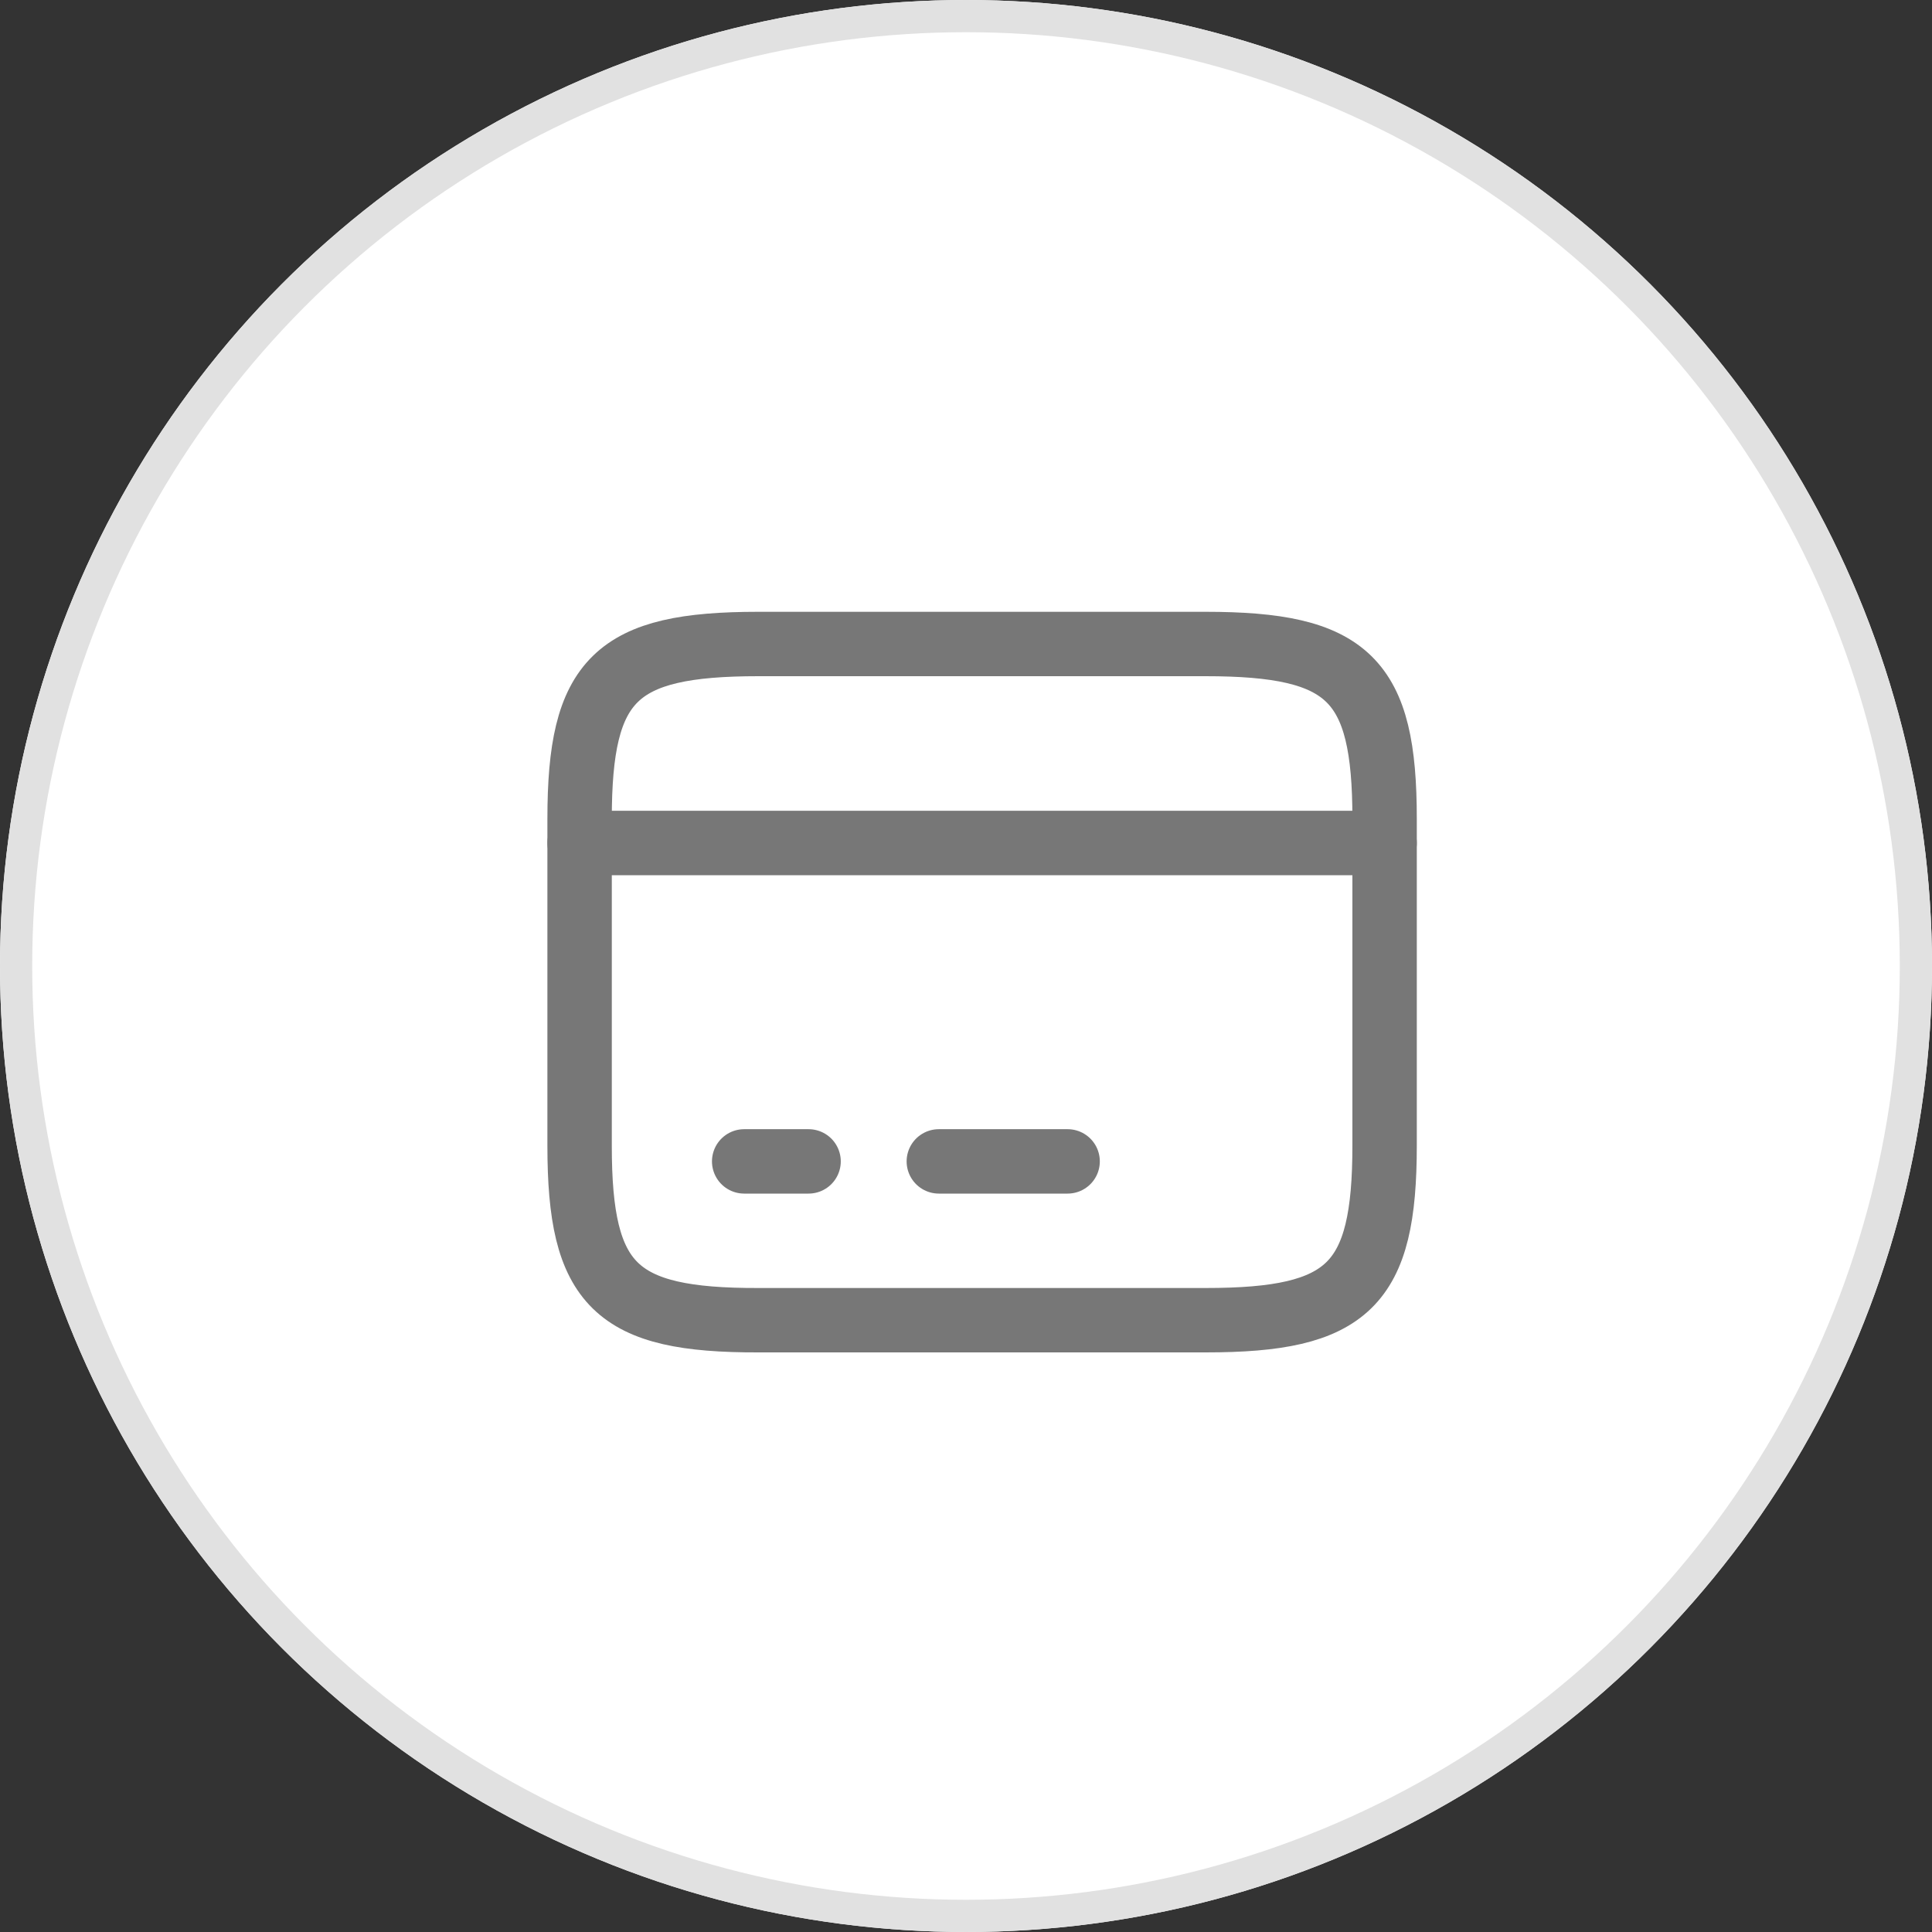 <svg xmlns="http://www.w3.org/2000/svg" width="60" height="60" viewBox="0 0 60 60"><rect x="0" y="0" width="60" height="60" fill="#333333" stroke="none"/><g transform="translate(-860 -359)"><g transform="translate(860 359)" fill="#fff" stroke="#e1e1e1" stroke-width="1"><circle cx="30" cy="30" r="30" stroke="none"/><circle cx="30" cy="30" r="29.5" fill="none"/></g><g transform="translate(384 -132.504)"><path d="M0,0H25" transform="translate(494 517.684)" fill="none" stroke="#777" stroke-linecap="round" stroke-linejoin="round" stroke-width="2"/><path d="M0,0H2" transform="translate(499.111 527.572)" fill="none" stroke="#777" stroke-linecap="round" stroke-linejoin="round" stroke-width="2"/><path d="M0,0H4" transform="translate(505.156 527.572)" fill="none" stroke="#777" stroke-linecap="round" stroke-linejoin="round" stroke-width="2"/><path d="M5.55,0H19.437C23.887,0,25,1.088,25,5.426V15.574C25,19.912,23.887,21,19.45,21H5.55C1.112,21.012,0,19.925,0,15.586V5.426C0,1.088,1.112,0,5.55,0Z" transform="translate(494 511.504)" fill="none" stroke="#777" stroke-linecap="round" stroke-linejoin="round" stroke-width="2"/></g></g></svg>